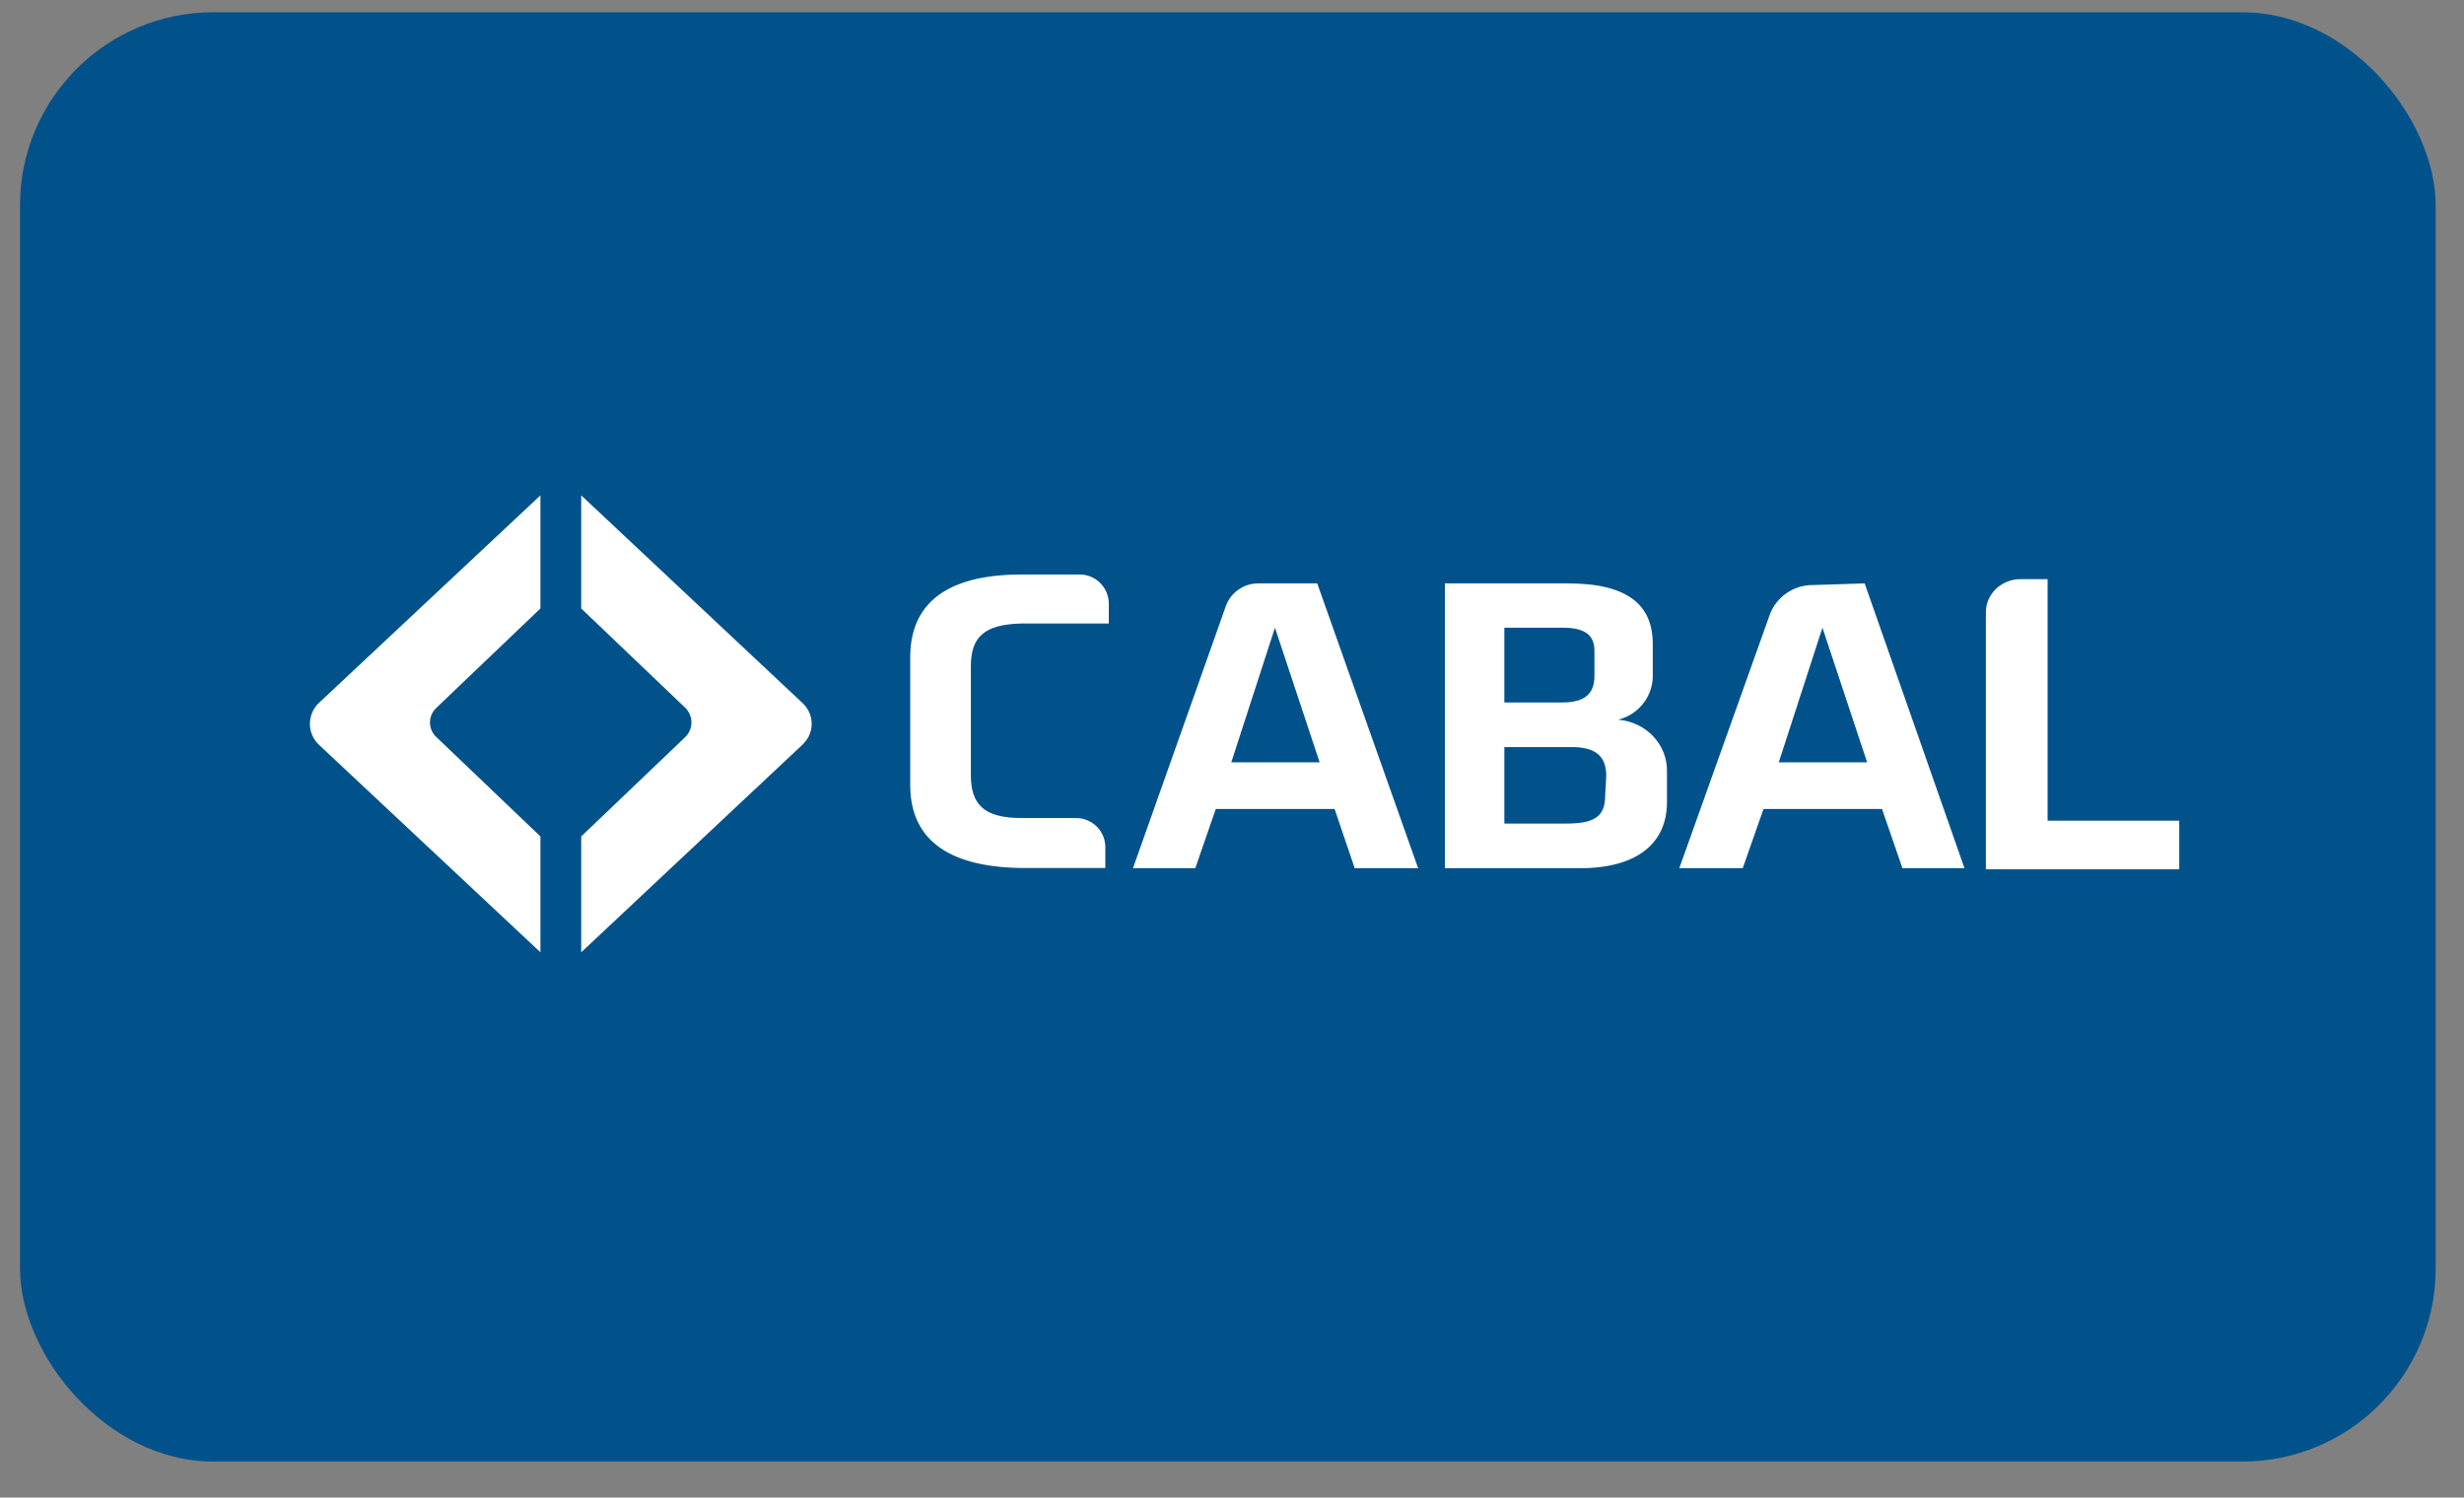 <svg width="51" height="31" viewBox="0 0 51 31" fill="none" xmlns="http://www.w3.org/2000/svg">
<rect x="0" y="0" width="51" height="31" fill="#808080" stroke="none"/>
<g clip-path="url(#clip0_4314_72566)">
<path d="M0.414 0.254H50.414V30.254H0.414V0.254Z" fill="#01528B"/>
<path fill-rule="evenodd" clip-rule="evenodd" d="M11.186 10.254L6.603 14.548C6.543 14.604 6.496 14.671 6.463 14.746C6.431 14.821 6.414 14.901 6.414 14.983C6.414 15.065 6.431 15.145 6.463 15.22C6.496 15.295 6.543 15.362 6.603 15.418L11.186 19.712V17.314L9.034 15.259C8.992 15.221 8.959 15.175 8.936 15.124C8.913 15.072 8.9 15.017 8.9 14.961C8.899 14.905 8.909 14.849 8.931 14.797C8.952 14.745 8.984 14.698 9.025 14.659L9.035 14.649L11.186 12.595V10.254ZM12.03 10.254L16.606 14.548C16.858 14.778 16.866 15.16 16.624 15.4L16.606 15.418L12.03 19.712V17.314L14.182 15.259C14.223 15.219 14.255 15.172 14.277 15.12C14.3 15.067 14.311 15.011 14.311 14.954C14.311 14.897 14.3 14.841 14.277 14.788C14.255 14.736 14.223 14.688 14.182 14.649L12.03 12.595V10.254ZM38.595 12.076L40.661 17.972H39.377L38.954 16.746H36.501L36.071 17.972H34.758L36.63 12.726C36.697 12.543 36.82 12.386 36.981 12.276C37.141 12.166 37.332 12.108 37.527 12.11L38.595 12.076ZM38.646 15.78L37.721 12.993L36.817 15.78H38.647H38.646ZM42.381 16.988V11.988H41.821C41.425 11.988 41.104 12.295 41.104 12.673V17.994H45.106V16.988H42.381ZM21.142 12.906H22.95V12.481C22.948 12.402 22.93 12.324 22.898 12.251C22.866 12.179 22.82 12.113 22.763 12.059C22.706 12.004 22.638 11.961 22.564 11.932C22.491 11.904 22.412 11.89 22.333 11.892H21.143C19.536 11.892 18.84 12.536 18.84 13.604V16.254C18.84 17.323 19.557 17.946 21.142 17.967H22.878V17.521C22.874 17.362 22.808 17.212 22.693 17.102C22.579 16.992 22.426 16.931 22.268 16.933H21.142C20.36 16.933 20.095 16.645 20.095 16.043V13.796C20.095 13.193 20.36 12.926 21.142 12.906ZM33.492 14.897C33.703 14.846 33.89 14.723 34.021 14.55C34.152 14.376 34.218 14.162 34.209 13.945V13.329C34.209 12.534 33.707 12.076 32.451 12.076H29.906V17.972H32.696C33.9 17.972 34.503 17.445 34.503 16.602V15.972C34.516 15.415 34.073 14.944 33.492 14.897ZM31.137 12.993H32.342C32.802 12.993 33.002 13.143 33.002 13.473V13.993C33.002 14.342 32.822 14.541 32.335 14.541H31.137V12.993ZM33.224 16.472C33.224 16.91 32.988 17.047 32.421 17.047H31.137V15.464H32.529C33.031 15.464 33.246 15.656 33.246 16.06L33.224 16.47V16.472ZM27.264 12.076L29.353 17.972H28.04L27.624 16.746H25.164L24.74 17.972H23.45L25.379 12.528C25.43 12.396 25.52 12.284 25.636 12.203C25.752 12.123 25.889 12.078 26.031 12.076H27.265H27.264ZM27.314 15.78L26.389 12.993L25.485 15.78H27.314Z" fill="white"/>
</g>
<defs>
<clipPath id="clip0_4314_72566">
<rect x="0.414" y="0.254" width="50" height="30" rx="4" fill="white"/>
</clipPath>
</defs>
</svg>
